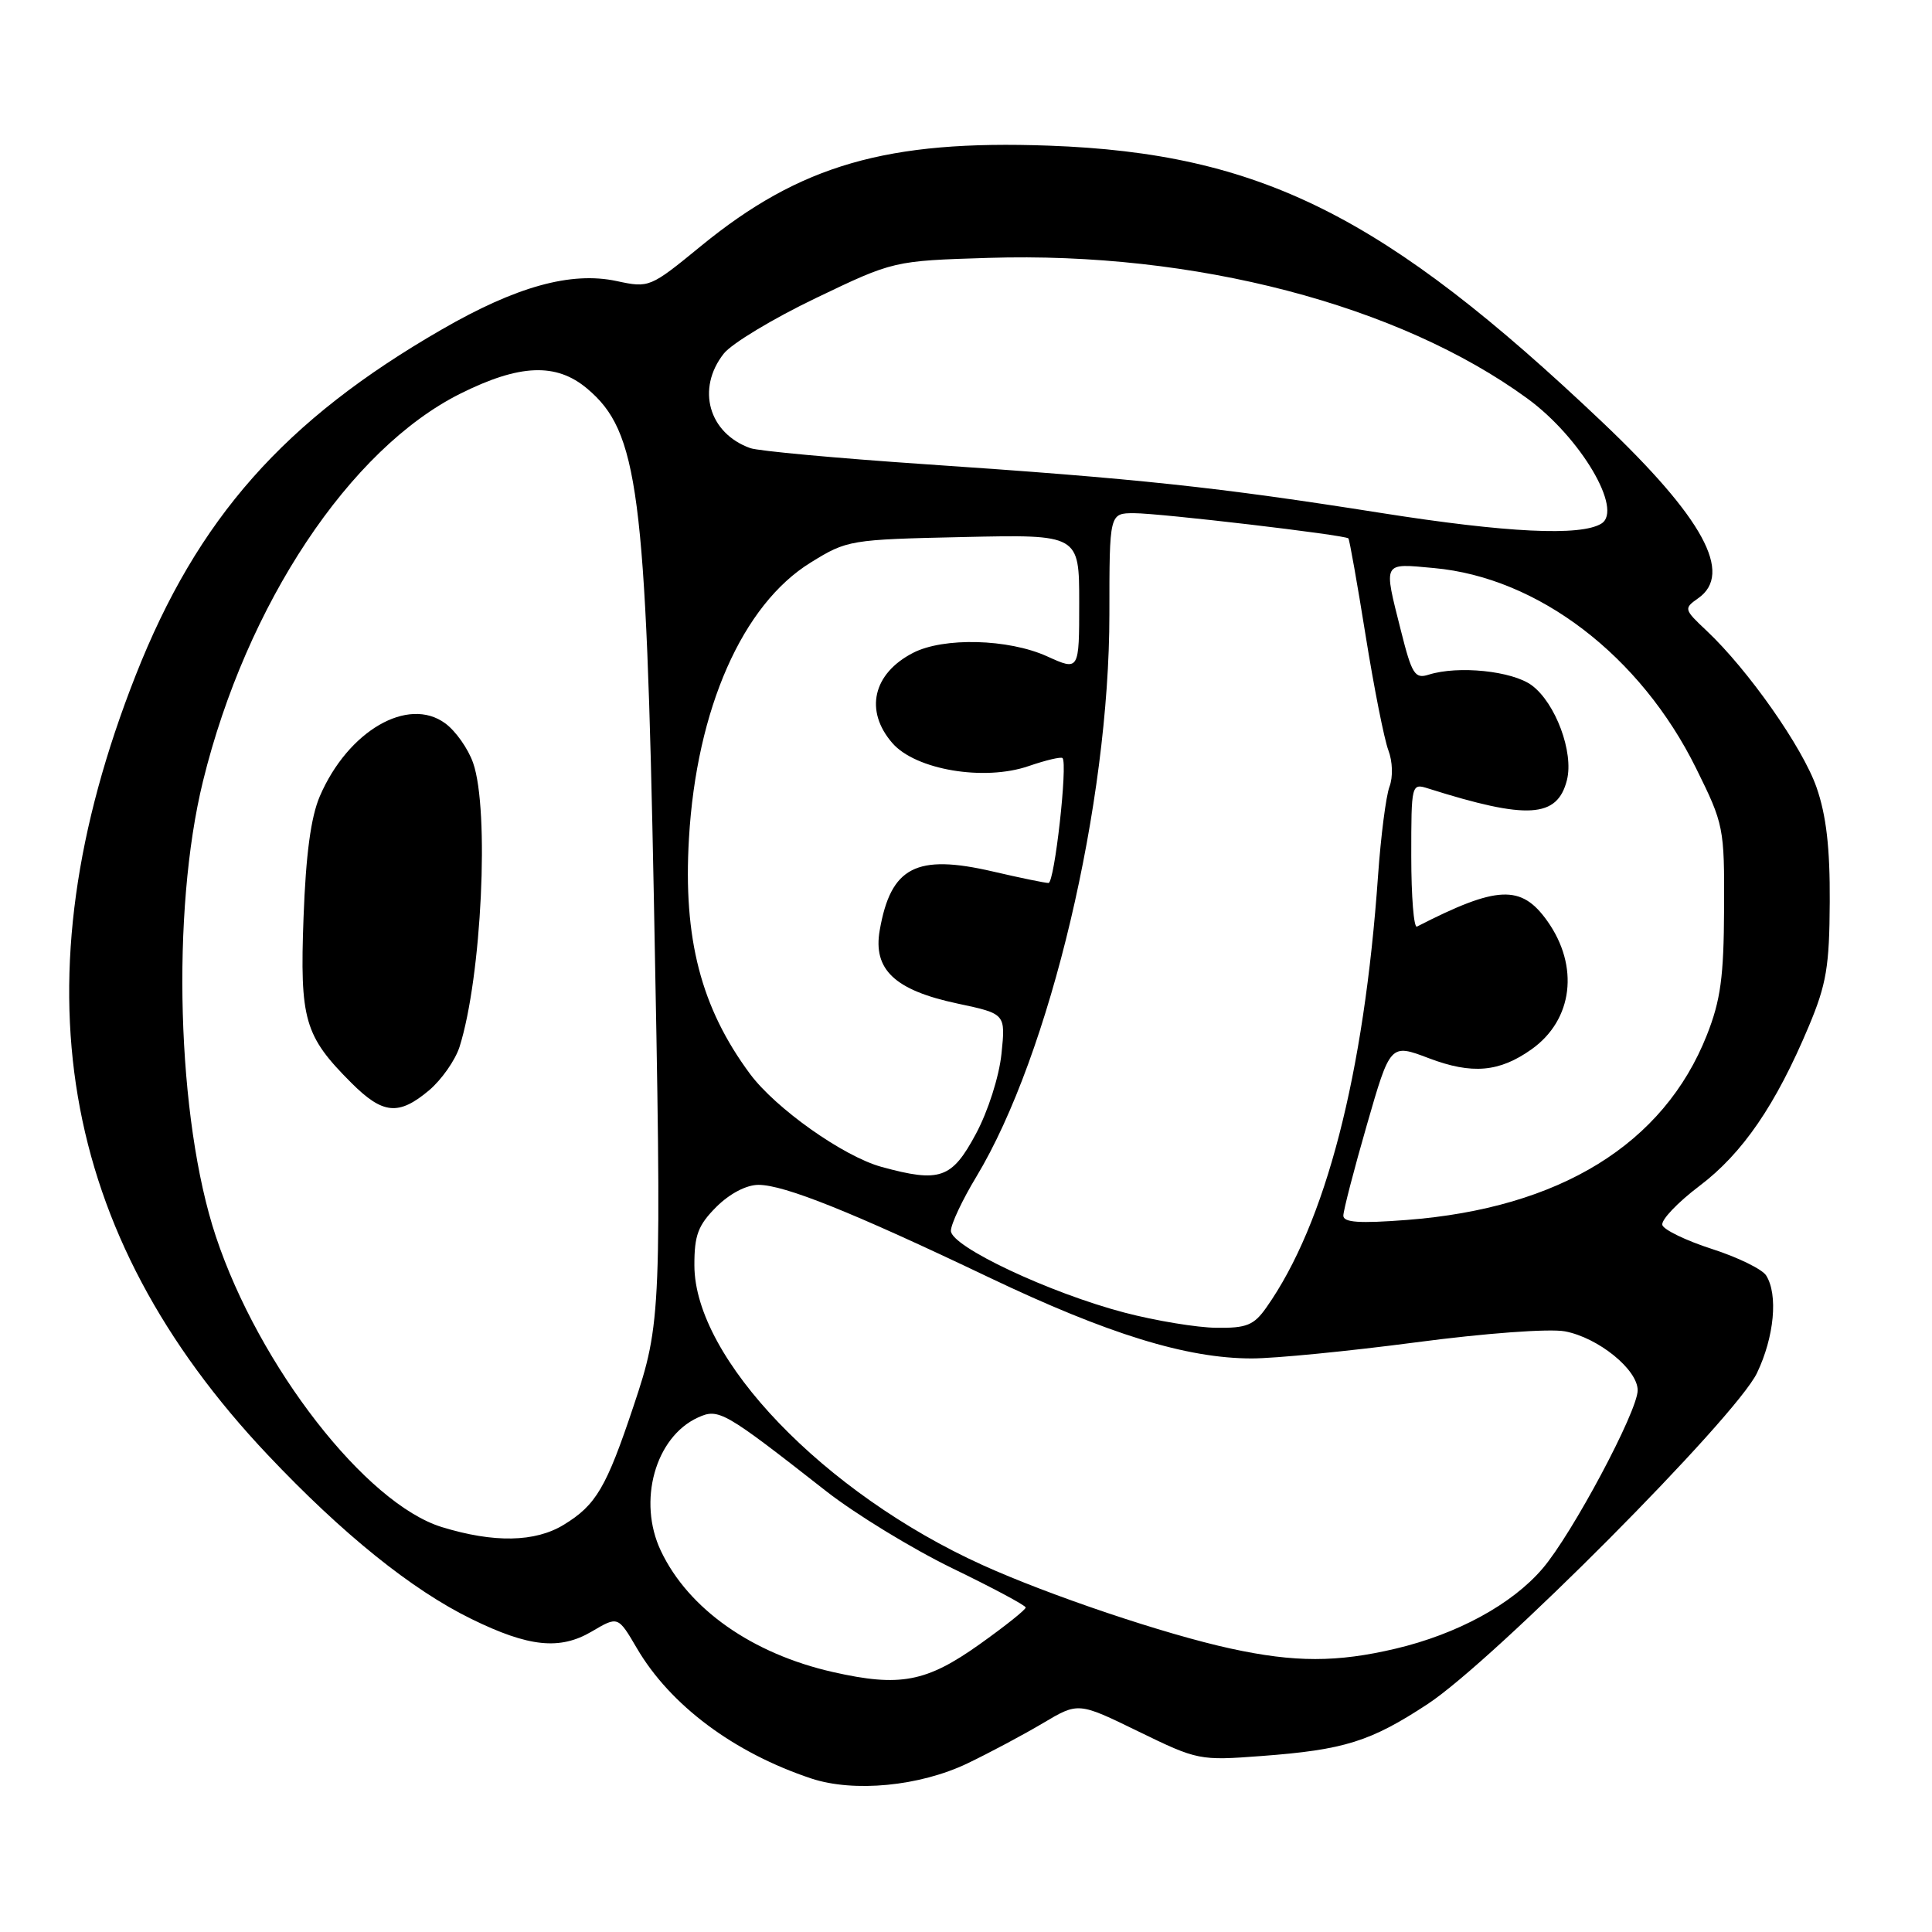 <?xml version="1.0" encoding="UTF-8" standalone="no"?>
<!DOCTYPE svg PUBLIC "-//W3C//DTD SVG 1.1//EN" "http://www.w3.org/Graphics/SVG/1.1/DTD/svg11.dtd" >
<svg xmlns="http://www.w3.org/2000/svg" xmlns:xlink="http://www.w3.org/1999/xlink" version="1.1" viewBox="0 0 256 256">
 <g >
 <path fill="currentColor"
d=" M 128.19 233.66 C 131.11 232.26 135.61 229.86 138.19 228.33 C 142.88 225.54 142.88 225.54 150.85 229.43 C 158.69 233.25 158.94 233.30 167.16 232.68 C 178.12 231.86 181.60 230.77 189.18 225.79 C 197.95 220.02 229.99 187.81 232.81 181.93 C 235.10 177.15 235.63 171.54 234.02 169.00 C 233.50 168.18 230.28 166.60 226.86 165.50 C 223.44 164.40 220.48 162.97 220.27 162.33 C 220.06 161.68 222.27 159.35 225.19 157.14 C 230.90 152.83 235.30 146.41 239.67 136.00 C 242.01 130.43 242.41 128.07 242.45 119.50 C 242.49 112.33 241.99 108.04 240.70 104.33 C 238.85 99.03 231.66 88.78 226.14 83.58 C 223.12 80.74 223.09 80.63 225.02 79.27 C 229.70 76.00 225.70 68.64 212.31 55.93 C 183.45 28.54 167.00 20.32 139.00 19.30 C 117.56 18.52 106.01 21.85 92.87 32.61 C 86.14 38.12 86.02 38.17 81.70 37.24 C 75.65 35.95 68.39 37.96 58.50 43.68 C 37.66 55.70 26.17 68.69 17.98 89.48 C 2.02 130.00 7.67 163.36 35.48 192.78 C 45.40 203.28 54.58 210.67 62.48 214.53 C 70.07 218.25 74.19 218.67 78.40 216.19 C 81.89 214.13 81.89 214.13 84.39 218.40 C 88.82 225.96 97.25 232.25 107.50 235.66 C 113.15 237.53 121.86 236.69 128.19 233.66 Z  M 110.39 221.56 C 99.67 219.14 91.22 213.20 87.57 205.50 C 84.45 198.93 86.82 190.41 92.48 187.83 C 95.23 186.57 95.92 186.97 109.50 197.61 C 113.35 200.62 120.86 205.21 126.18 207.80 C 131.51 210.38 135.89 212.72 135.91 213.00 C 135.93 213.28 133.18 215.47 129.81 217.87 C 122.74 222.90 119.25 223.56 110.39 221.56 Z  M 163.10 218.45 C 154.39 216.56 139.06 211.40 130.15 207.36 C 109.19 197.85 92.03 179.99 92.01 167.67 C 92.00 163.66 92.50 162.35 94.92 159.92 C 96.69 158.16 98.90 157.00 100.50 157.00 C 103.92 157.00 112.92 160.61 131.00 169.24 C 146.78 176.77 157.24 180.00 165.87 180.00 C 168.92 180.00 178.70 179.04 187.60 177.87 C 196.81 176.65 205.32 176.03 207.36 176.41 C 211.77 177.24 217.00 181.47 217.00 184.22 C 217.00 186.99 208.32 203.27 204.39 207.85 C 200.35 212.58 193.09 216.53 184.91 218.46 C 177.15 220.29 171.56 220.29 163.10 218.45 Z  M 58.56 202.35 C 48.48 199.25 34.33 181.06 28.60 163.83 C 23.43 148.29 22.66 120.74 26.90 103.50 C 32.65 80.08 46.34 59.48 61.00 52.16 C 68.85 48.24 73.71 48.04 77.81 51.50 C 84.57 57.18 85.60 65.09 86.64 119.00 C 87.70 174.00 87.65 175.25 83.95 186.31 C 80.34 197.12 78.98 199.43 74.70 202.04 C 70.90 204.36 65.45 204.46 58.56 202.35 Z  M 56.86 144.47 C 58.51 143.07 60.32 140.49 60.89 138.72 C 63.82 129.46 64.88 107.34 62.69 101.09 C 62.04 99.22 60.38 96.86 59.00 95.85 C 54.07 92.22 46.11 96.84 42.38 105.50 C 41.19 108.27 40.53 113.20 40.22 121.58 C 39.72 135.14 40.33 137.26 46.55 143.48 C 50.73 147.66 52.82 147.86 56.86 144.47 Z  M 149.01 173.93 C 139.09 171.33 126.00 165.17 126.00 163.09 C 126.00 162.22 127.51 159.00 129.36 155.94 C 139.14 139.73 147.00 106.48 147.00 81.37 C 147.00 68.00 147.00 68.00 150.28 68.00 C 153.70 68.00 178.21 70.88 178.67 71.34 C 178.81 71.48 179.84 77.27 180.95 84.20 C 182.06 91.13 183.42 97.97 183.96 99.40 C 184.53 100.90 184.60 102.95 184.11 104.25 C 183.65 105.49 182.97 110.78 182.60 116.00 C 180.75 142.43 175.65 162.12 167.80 173.25 C 166.15 175.60 165.18 175.99 161.18 175.94 C 158.61 175.91 153.13 175.01 149.01 173.93 Z  M 178.00 161.08 C 178.00 160.42 179.40 155.01 181.11 149.08 C 184.22 138.28 184.22 138.28 189.33 140.22 C 195.05 142.39 198.68 142.07 202.95 139.03 C 208.43 135.13 209.29 128.03 205.02 122.03 C 201.57 117.18 198.40 117.32 187.75 122.78 C 187.34 122.99 187.00 118.80 187.00 113.47 C 187.00 103.86 187.02 103.77 189.25 104.48 C 202.41 108.64 206.36 108.40 207.63 103.35 C 208.55 99.68 206.11 93.14 202.97 90.81 C 200.38 88.90 193.22 88.16 189.30 89.40 C 187.48 89.98 187.08 89.35 185.63 83.57 C 183.30 74.31 183.13 74.64 190.00 75.27 C 203.82 76.52 217.37 86.87 224.75 101.82 C 228.41 109.22 228.50 109.65 228.45 120.45 C 228.41 129.46 227.99 132.54 226.17 137.15 C 220.45 151.61 206.68 160.09 186.41 161.65 C 180.14 162.13 178.00 161.99 178.00 161.08 Z  M 116.81 154.62 C 111.77 153.24 102.76 146.87 99.36 142.27 C 92.88 133.51 90.51 124.36 91.29 111.10 C 92.29 93.93 98.38 80.11 107.42 74.54 C 112.25 71.55 112.61 71.49 127.67 71.16 C 143.00 70.82 143.00 70.82 143.00 79.86 C 143.00 88.90 143.00 88.90 138.75 86.97 C 133.61 84.64 125.03 84.42 120.98 86.51 C 115.65 89.26 114.53 94.20 118.25 98.47 C 121.33 102.01 130.42 103.54 136.30 101.51 C 138.57 100.73 140.59 100.25 140.79 100.45 C 141.50 101.17 139.73 117.00 138.93 117.00 C 138.49 117.00 135.17 116.32 131.57 115.48 C 121.40 113.12 118.04 114.86 116.57 123.25 C 115.65 128.47 118.55 131.21 126.89 132.98 C 133.25 134.33 133.25 134.33 132.70 139.64 C 132.39 142.65 130.92 147.25 129.32 150.23 C 126.13 156.19 124.56 156.74 116.81 154.62 Z  M 183.00 67.97 C 161.28 64.54 150.92 63.43 122.42 61.50 C 110.83 60.71 100.48 59.76 99.42 59.38 C 93.90 57.41 92.24 51.51 95.90 46.86 C 96.94 45.53 102.43 42.22 108.10 39.50 C 118.40 34.56 118.40 34.56 130.98 34.17 C 158.29 33.32 185.36 40.38 202.39 52.81 C 209.42 57.94 215.12 67.57 212.19 69.38 C 209.45 71.07 199.67 70.60 183.00 67.97 Z "/>
</g>
</svg>